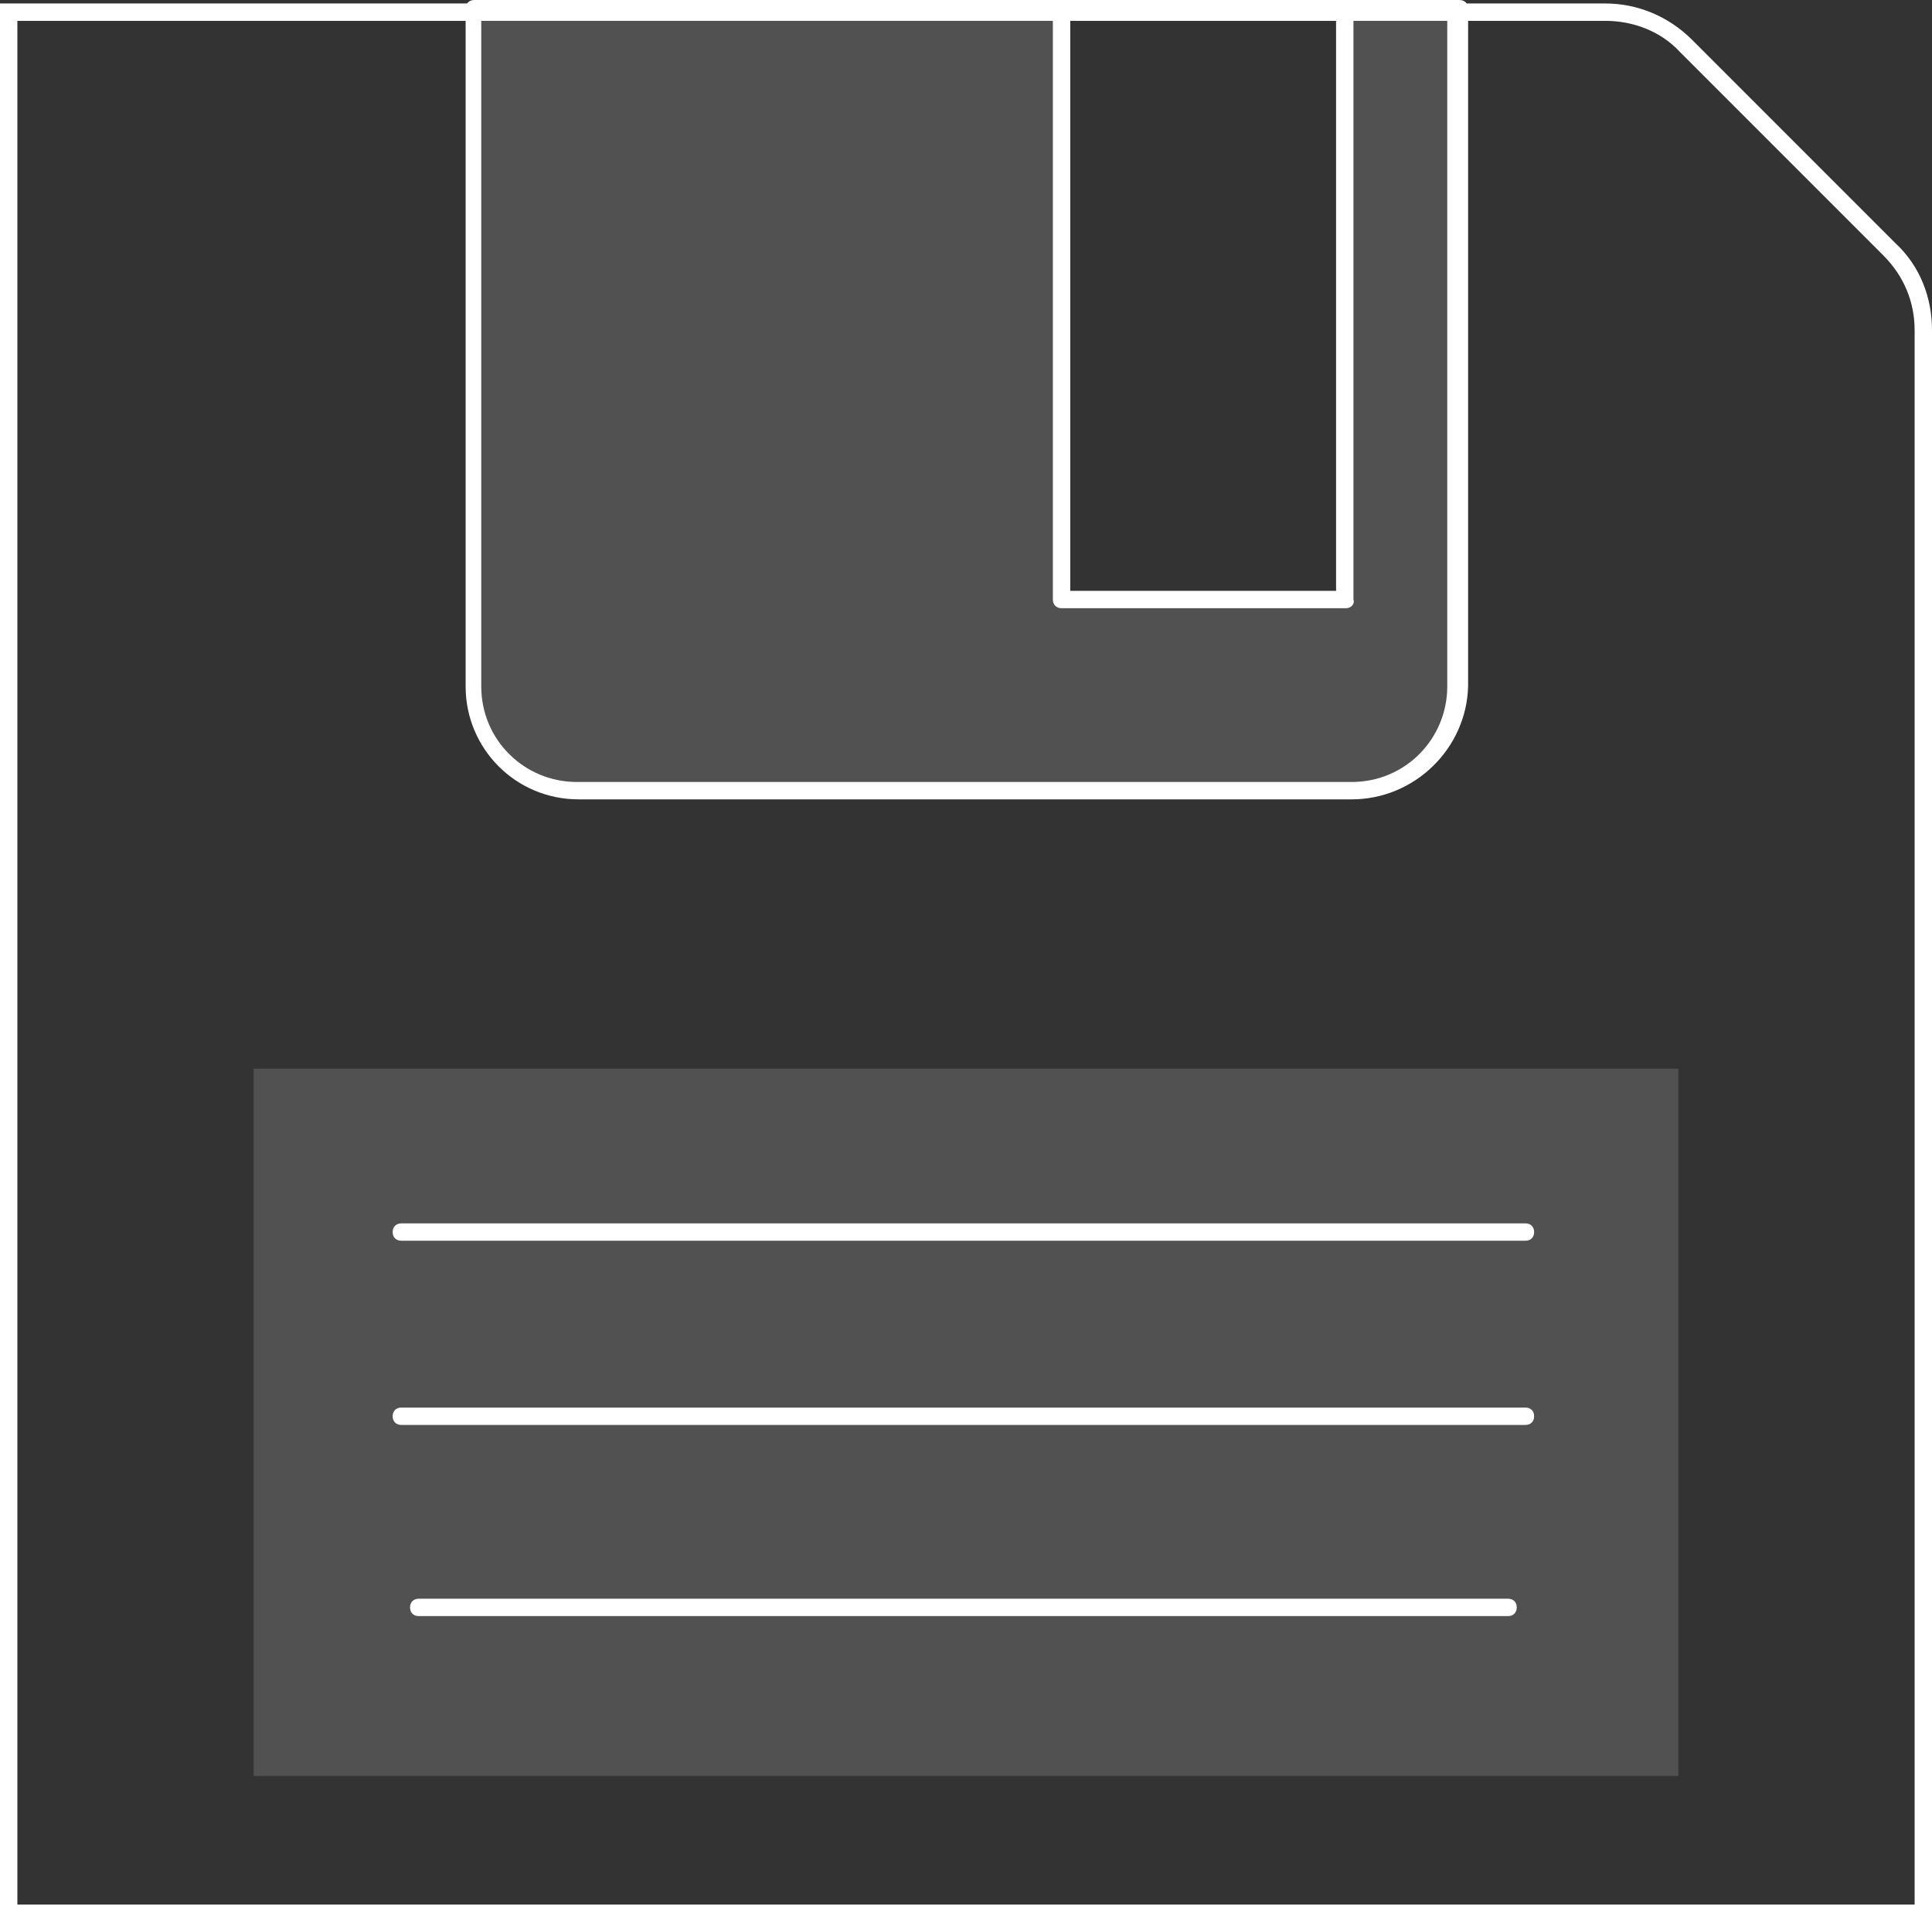 <?xml version="1.0" encoding="UTF-8" standalone="no"?>
<!-- Generator: Adobe Illustrator 21.0.0, SVG Export Plug-In . SVG Version: 6.00 Build 0)  -->

<svg
   xmlns:dc="http://purl.org/dc/elements/1.1/"
   xmlns:cc="http://creativecommons.org/ns#"
   xmlns:rdf="http://www.w3.org/1999/02/22-rdf-syntax-ns#"
   xmlns:svg="http://www.w3.org/2000/svg"
   xmlns="http://www.w3.org/2000/svg"
   xmlns:sodipodi="http://sodipodi.sourceforge.net/DTD/sodipodi-0.dtd"
   xmlns:inkscape="http://www.inkscape.org/namespaces/inkscape"
   version="1.1"
   id="Слой_8"
   x="0px"
   y="0px"
   viewBox="0 0 111.2 110.5"
   enable-background="new 0 0 134 137"
   xml:space="preserve"
   inkscape:version="0.91 r13725"
   sodipodi:docname="no-backup-no-btc.svg"
   width="111.2"
   height="110.5"><rect x="0" y="0" width="111.2" height="110.5" fill="#333333" stroke="none"/><defs
     id="defs3407" /><sodipodi:namedview
     pagecolor="#ffffff"
     bordercolor="#666666"
     borderopacity="1"
     objecttolerance="10"
     gridtolerance="10"
     guidetolerance="10"
     inkscape:pageopacity="0"
     inkscape:pageshadow="2"
     inkscape:window-width="640"
     inkscape:window-height="480"
     id="namedview3405"
     showgrid="false"
     fit-margin-top="0"
     fit-margin-left="0"
     fit-margin-right="0"
     fit-margin-bottom="0"
     inkscape:zoom="1.7226277"
     inkscape:cx="54.8"
     inkscape:cy="56.8"
     inkscape:window-x="0"
     inkscape:window-y="0"
     inkscape:window-maximized="0"
     inkscape:current-layer="Слой_8" /><path
     d="m 92.4,1.2 c 1.6,0 3.2,0.6 4.3,1.8 l 11.7,11.7 c 1.2,1.2 1.8,2.7 1.8,4.3 l 0,90.6 -109.2,0 0,-108.4 91.4,0 m 0,-1 -92.4,0 0,110.3 111.2,0 0,-91.5 c 0,-1.9 -0.7,-3.7 -2.1,-5 L 97.4,2.3 C 96,0.9 94.2,0.2 92.4,0.2 l 0,0 z"
     id="path3389"
     inkscape:connector-curvature="0"
     style="fill:#ffffff" /><path
     d="m 77.8,46 -44.5,0 c -3.6,0 -6.5,-2.9 -6.5,-6.5 l 0,-39 C 26.8,0.2 27,0 27.3,0 L 84,0 c 0.3,0 0.5,0.2 0.5,0.5 l 0,39 C 84.4,43.1 81.4,46 77.8,46 Z M 27.7,1 l 0,38.5 c 0,3.1 2.5,5.5 5.5,5.5 l 44.6,0 c 3.1,0 5.5,-2.5 5.5,-5.5 L 83.3,1 27.7,1 Z"
     id="path3391"
     inkscape:connector-curvature="0"
     style="fill:#ffffff" /><rect
     x="14.6"
     y="61.5"
     width="82"
     height="40.7"
     id="rect3393"
     style="opacity:0.15;fill:#ffffff" /><path
     d="m 87.8,82 -64.7,0 c -0.3,0 -0.5,-0.2 -0.5,-0.5 0,-0.3 0.2,-0.5 0.5,-0.5 l 64.7,0 c 0.3,0 0.5,0.2 0.5,0.5 0,0.3 -0.2,0.5 -0.5,0.5 z"
     id="path3395"
     inkscape:connector-curvature="0"
     style="fill:#ffffff" /><path
     d="m 87.8,71.4 -64.7,0 c -0.3,0 -0.5,-0.2 -0.5,-0.5 0,-0.3 0.2,-0.5 0.5,-0.5 l 64.7,0 c 0.3,0 0.5,0.2 0.5,0.5 0,0.3 -0.2,0.5 -0.5,0.5 z"
     id="path3397"
     inkscape:connector-curvature="0"
     style="fill:#ffffff" /><path
     d="m 86.8,93 -62.7,0 c -0.3,0 -0.5,-0.2 -0.5,-0.5 0,-0.3 0.2,-0.5 0.5,-0.5 l 62.7,0 c 0.3,0 0.5,0.2 0.5,0.5 0,0.3 -0.2,0.5 -0.5,0.5 z"
     id="path3399"
     inkscape:connector-curvature="0"
     style="fill:#ffffff" /><path
     d="m 77.5,0.5 0,34 -16.4,0 0,-34 -33.9,0 0,39 c 0,3.3 2.7,6 6,6 l 44.6,0 c 3.3,0 6,-2.7 6,-6 l 0,-39 -6.3,0 z"
     id="path3401"
     inkscape:connector-curvature="0"
     style="opacity:0.15;fill:#ffffff" /><path
     d="m 77.5,35 -16.4,0 c -0.3,0 -0.5,-0.2 -0.5,-0.5 l 0,-34 C 60.6,0.2 60.8,0 61.1,0 l 16.3,0 c 0.3,0 0.5,0.2 0.5,0.5 l 0,34 C 78,34.8 77.7,35 77.5,35 Z m -15.9,-1 15.3,0 0,-33 -15.3,0 0,33 z"
     id="path3403"
     inkscape:connector-curvature="0"
     style="fill:#ffffff" /></svg>